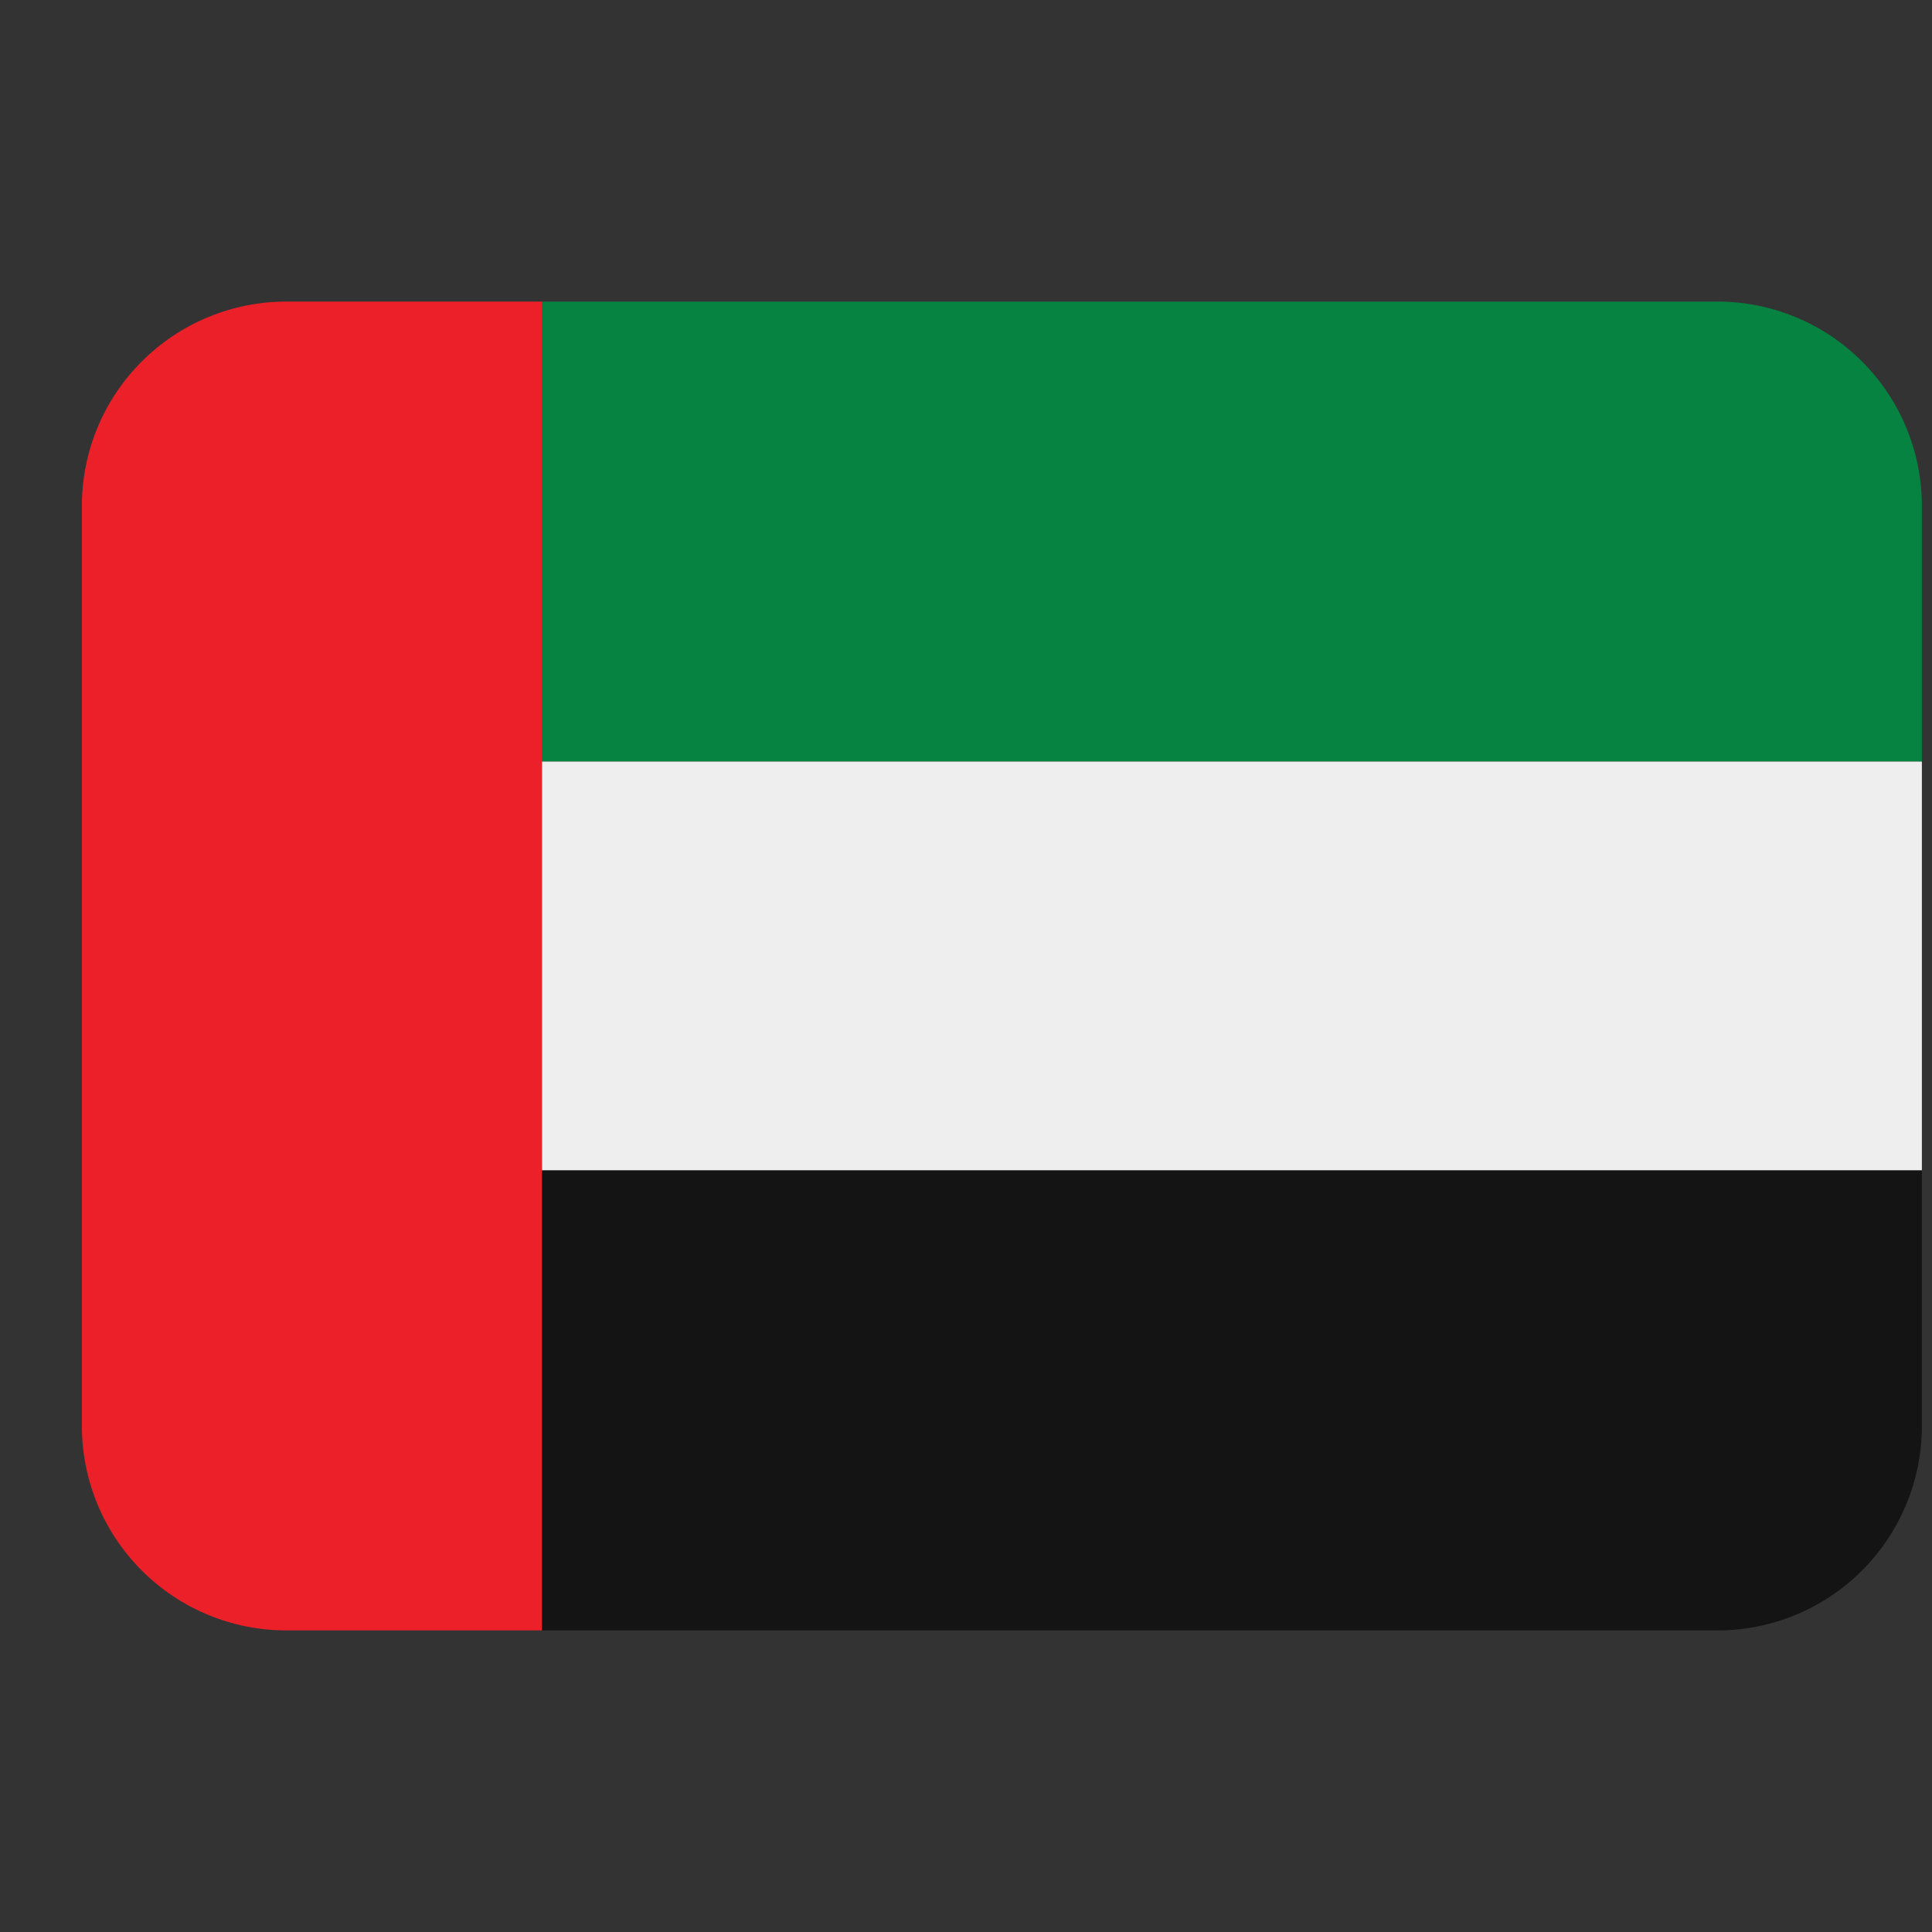 <svg width="21" height="21" viewBox="0 0 21 21" fill="none" xmlns="http://www.w3.org/2000/svg">
<rect x="0" y="0" width="21" height="21" fill="#333333" stroke="none"/>
<g clip-path="url(#clip0_3501_3640)">
<path d="M18.668 3.278H5.89V8.278H20.89V5.5C20.89 4.91 20.656 4.345 20.239 3.929C19.823 3.512 19.257 3.278 18.668 3.278Z" fill="#068241"/>
<path d="M5.89 8.278H20.89V12.722H5.89V8.278Z" fill="#EEEEEE"/>
<path d="M5.89 17.722H18.668C19.257 17.722 19.823 17.488 20.239 17.071C20.656 16.654 20.89 16.089 20.89 15.5V12.722H5.89V17.722Z" fill="#141414"/>
<path d="M3.112 3.278C2.523 3.278 1.958 3.512 1.541 3.929C1.124 4.345 0.89 4.91 0.89 5.5L0.89 15.5C0.89 16.089 1.124 16.654 1.541 17.071C1.958 17.488 2.523 17.722 3.112 17.722H5.89V3.278H3.112Z" fill="#EC2028"/>
</g>
<defs>
<clipPath id="clip0_3501_3640">
<rect width="20" height="20" fill="white" transform="translate(0.89 0.5)"/>
</clipPath>
</defs>
</svg>
